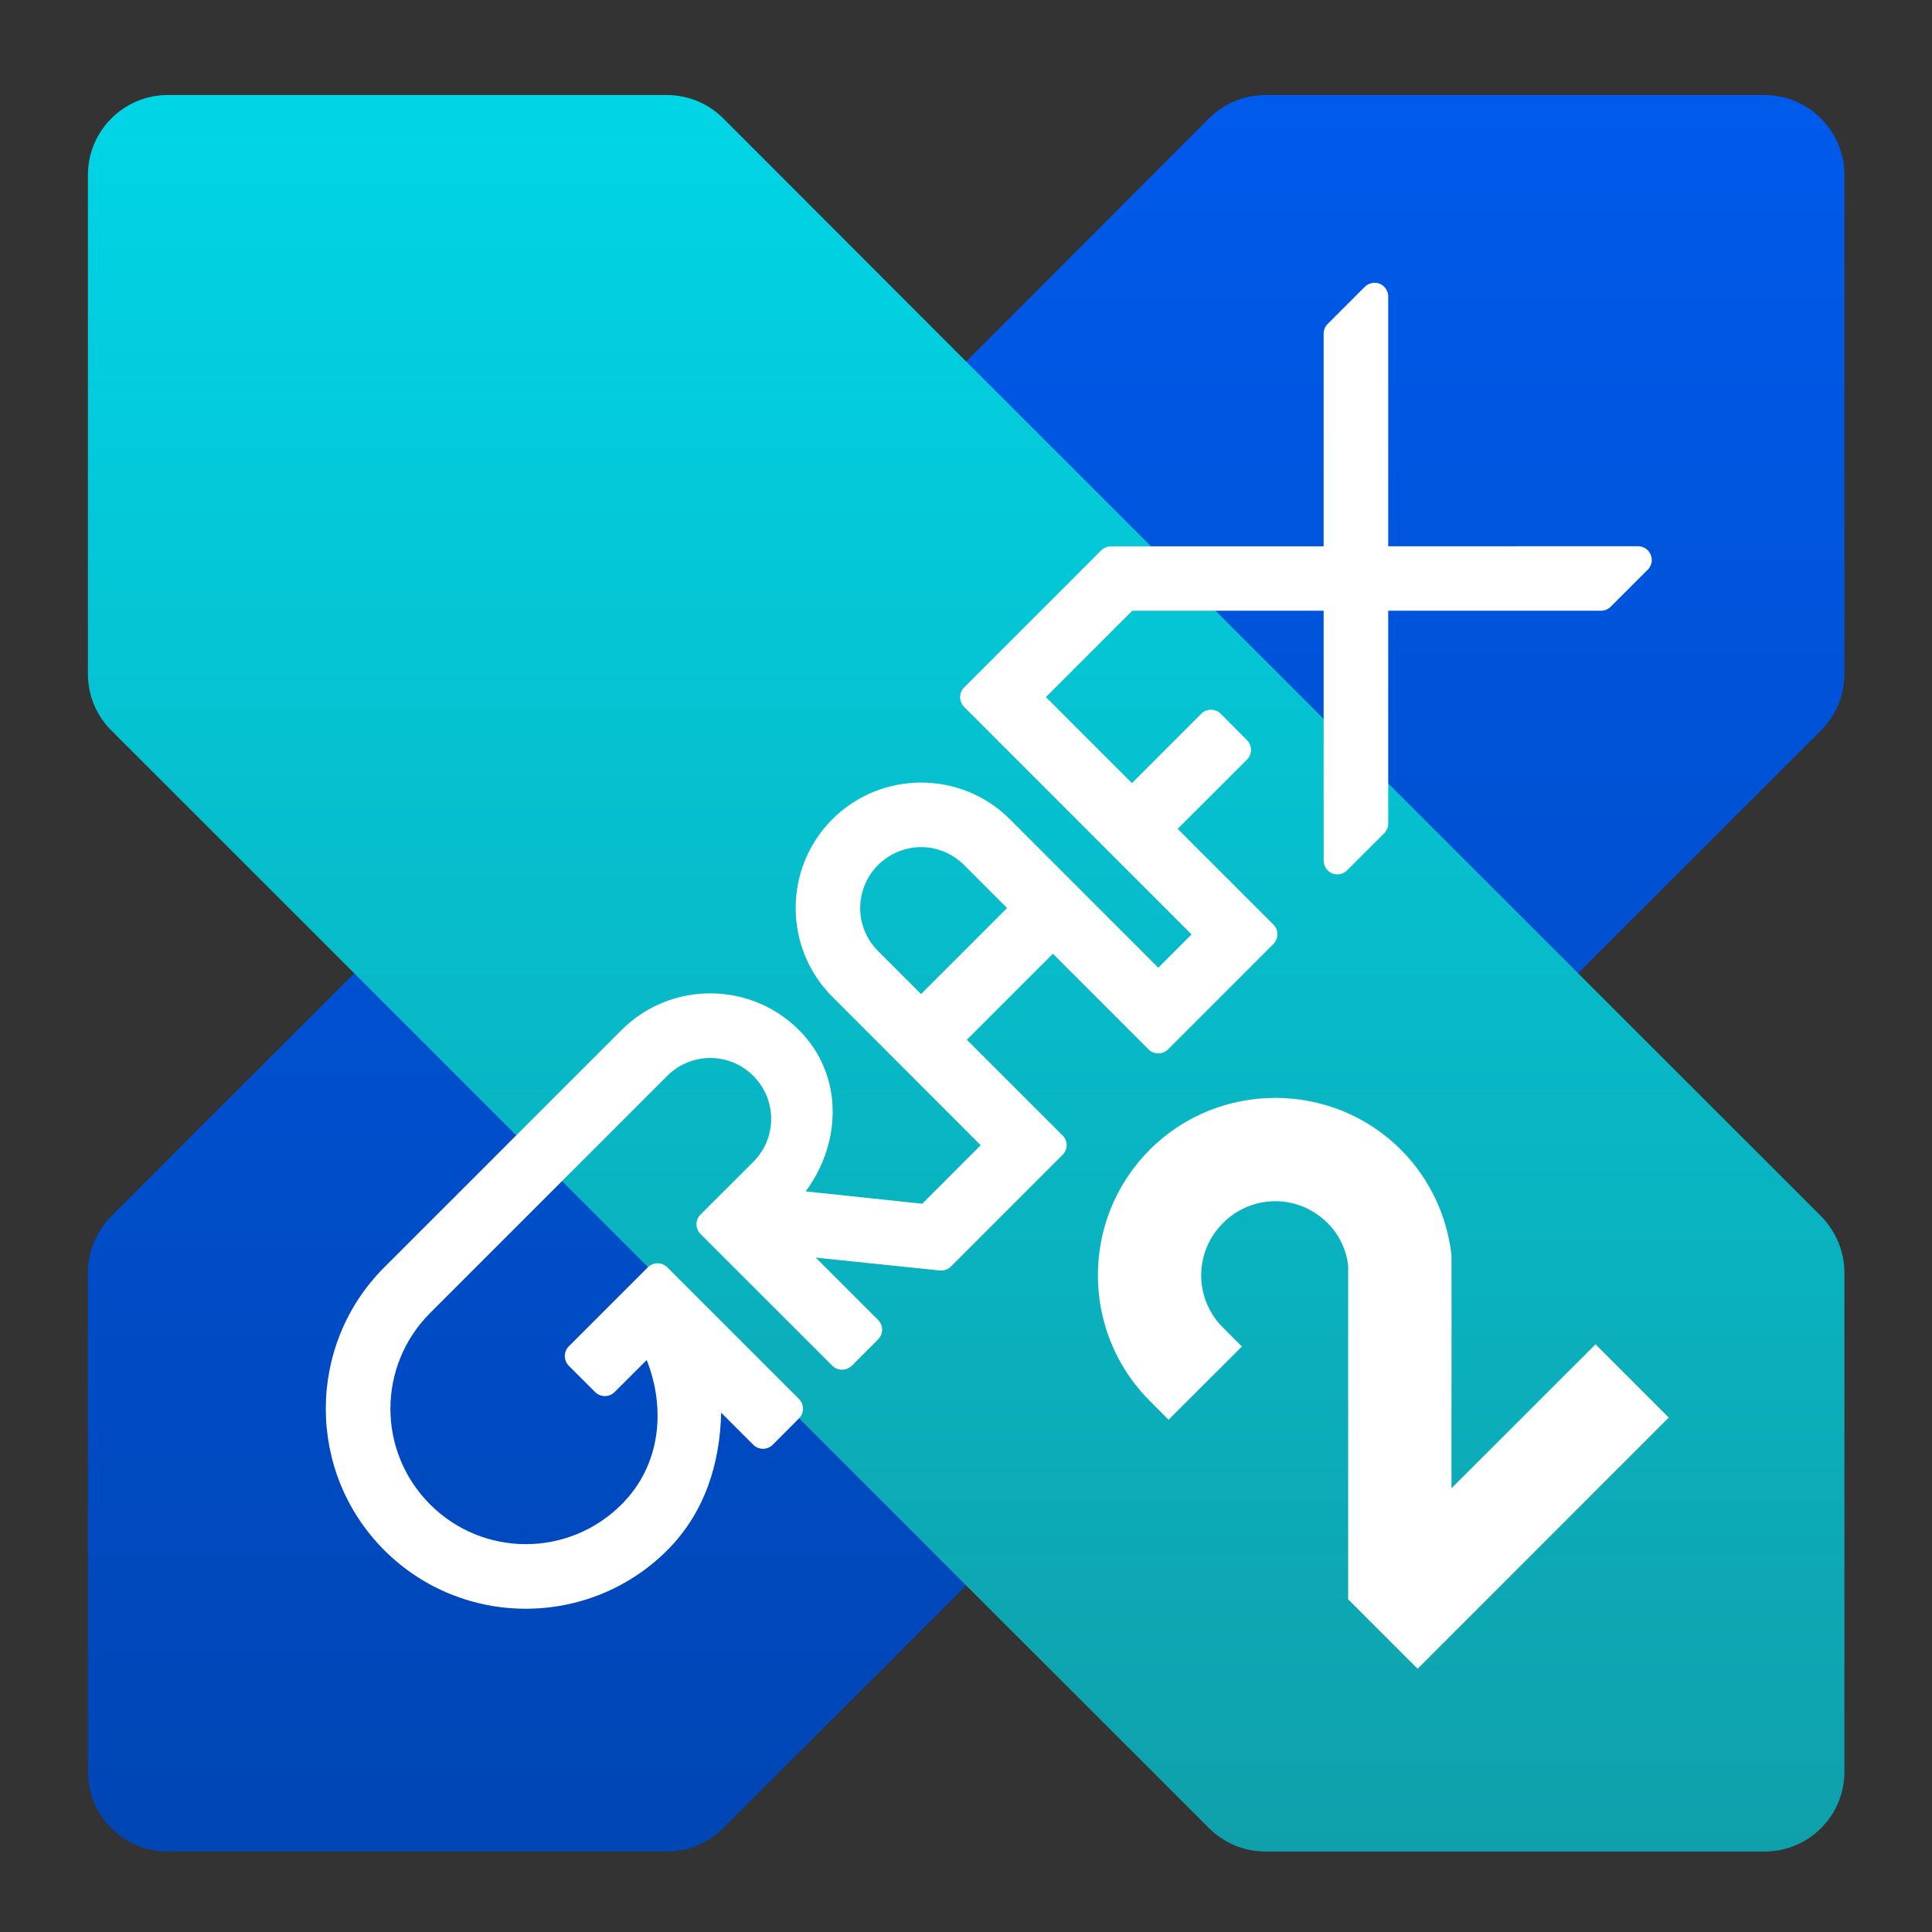 <svg clip-rule="evenodd" fill-rule="evenodd" stroke-linejoin="round" stroke-miterlimit="2" viewBox="0 0 48 48" xmlns="http://www.w3.org/2000/svg">
 <rect x="0" y="0" width="48" height="48" fill="#333333" stroke="none"/>
 <linearGradient id="a" x2="1" gradientTransform="matrix(0 -40.746 40.746 0 24 1049.11)" gradientUnits="userSpaceOnUse">
  <stop stop-color="#0045b3" offset="0"/>
  <stop stop-color="#005aeb" offset="1"/>
 </linearGradient>
 <linearGradient id="b" x2="1" gradientTransform="matrix(0 -40 40 0 24 1048.36)" gradientUnits="userSpaceOnUse">
  <stop stop-color="#0fa0ab" offset="0"/>
  <stop stop-color="#00d5e6" offset="1"/>
 </linearGradient>
 <path transform="matrix(1.091 0 0 1.091 -2.18 -1097.76)" d="m10.065 1028.36-5.532 5.53c-.341.35-.533.81-.533 1.29v11.36c0 1.01.814 1.82 1.818 1.82h11.364c.482 0 .944-.19 1.285-.53l5.533-5.53 13.935-13.94 5.532-5.53c.342-.34.533-.8.533-1.29v-11.36c0-1-.814-1.82-1.818-1.82h-11.364c-.482 0-.944.19-1.285.53l-5.533 5.54z" fill="url(#a)" fill-rule="nonzero"/>
 <path transform="matrix(1.091 0 0 1.091 -2.18 -1097.76)" d="m37.935 1028.36 5.532 5.53c.341.35.533.81.533 1.29v11.36c0 1.01-.814 1.82-1.818 1.82h-11.364c-.482 0-.944-.19-1.285-.53l-5.533-5.53-13.935-13.94-5.532-5.53c-.342-.34-.533-.8-.533-1.29v-11.36c0-1 .814-1.82 1.818-1.82h11.364c.482 0 .944.19 1.285.53l5.533 5.54z" fill="url(#b)" fill-rule="nonzero"/>
 <path transform="matrix(1.091 0 0 1.091 -2.18 -2.18)" d="m31.04 27c-1.036 0-2.072.392-2.859 1.18-1.575 1.574-1.575 4.145 0 5.719l.428.43 1.67-1.668-.43-.43c-.663-.663-.663-1.718 0-2.381s1.718-.663 2.381 0c.274.275.425.61.469.963v7.605l1.582 1.582 5.719-5.72-1.668-1.668-3.28 3.278c-.003-1.753.006-3.507 0-5.27v-.035l-.004-.035c-.104-.862-.484-1.706-1.148-2.37-.787-.787-1.823-1.18-2.86-1.18zm2.249-18.562v.001c-.08.003-.156.036-.213.092l-.844.844c-.058.058-.091.138-.091.221v4.843h-4.844c-.083.001-.162.034-.221.092l-3.123 3.123c-.121.121-.121.321 0 .442l5.18 5.181-.758.758-3.379-3.381c-1.114-1.113-2.929-1.113-4.043 0-1.114 1.114-1.114 2.93 0 4.043l3.379 3.381-1.332 1.332-2.654-.281c.827-1.118.859-2.662-.153-3.674-1.113-1.114-2.927-1.114-4.041 0l-5.402 5.402c-1.777 1.777-1.777 4.667 0 6.444 1.777 1.776 4.667 1.776 6.443 0 .865-.865 1.204-1.999 1.227-3.133l.732.732c.122.121.321.121.442 0l.599-.601c.121-.121.121-.32 0-.442l-3-3c-.121-.12-.32-.12-.441 0l-1.801 1.801c-.121.121-.121.32 0 .442l.6.599c.058.059.138.092.221.092.084 0 .163-.033.222-.092l.731-.73c.437 1.107.326 2.391-.573 3.289-1.206 1.206-3.153 1.206-4.359 0s-1.206-3.153 0-4.36l5.4-5.4c.544-.543 1.416-.543 1.959 0 .544.544.544 1.416 0 1.959l-1.201 1.199c-.059.059-.092.139-.092.222s.033.163.092.222l3.002 3c.121.12.32.12.442 0l.599-.6c.059-.059.092-.138.092-.222 0-.083-.033-.163-.092-.221l-1.42-1.42 2.826.293c.094.009.188-.025.254-.092l2.541-2.541c.059-.059.093-.139.093-.222s-.034-.163-.093-.221l-2.179-2.178 1.959-1.959 2.179 2.179c.121.121.321.121.442 0l2.4-2.4c.059-.059.092-.138.092-.222 0-.083-.033-.163-.092-.221l-2.18-2.18 1.58-1.578c.121-.121.121-.32 0-.441l-.599-.602c-.059-.059-.139-.092-.222-.092s-.163.033-.221.092l-1.579 1.58-1.959-1.959 1.967-1.967h4.358v5.691c0 .172.141.313.312.313.084 0 .164-.034.223-.094l.844-.843c.058-.059.091-.138.091-.221v-4.846h4.844c.083.001.162-.032.221-.09l.844-.843c.059-.059.093-.139.093-.223 0-.171-.141-.313-.313-.313l-5.689.001v-5.688c0-.172-.141-.313-.312-.313-.003 0-.007 0-.01.001zm-10.314 12.851c.353 0 .706.137.978.408l.979.979-1.959 1.959-.979-.979c-.543-.543-.543-1.415 0-1.959.272-.271.627-.408.981-.408z" fill="#fff"/>
</svg>
